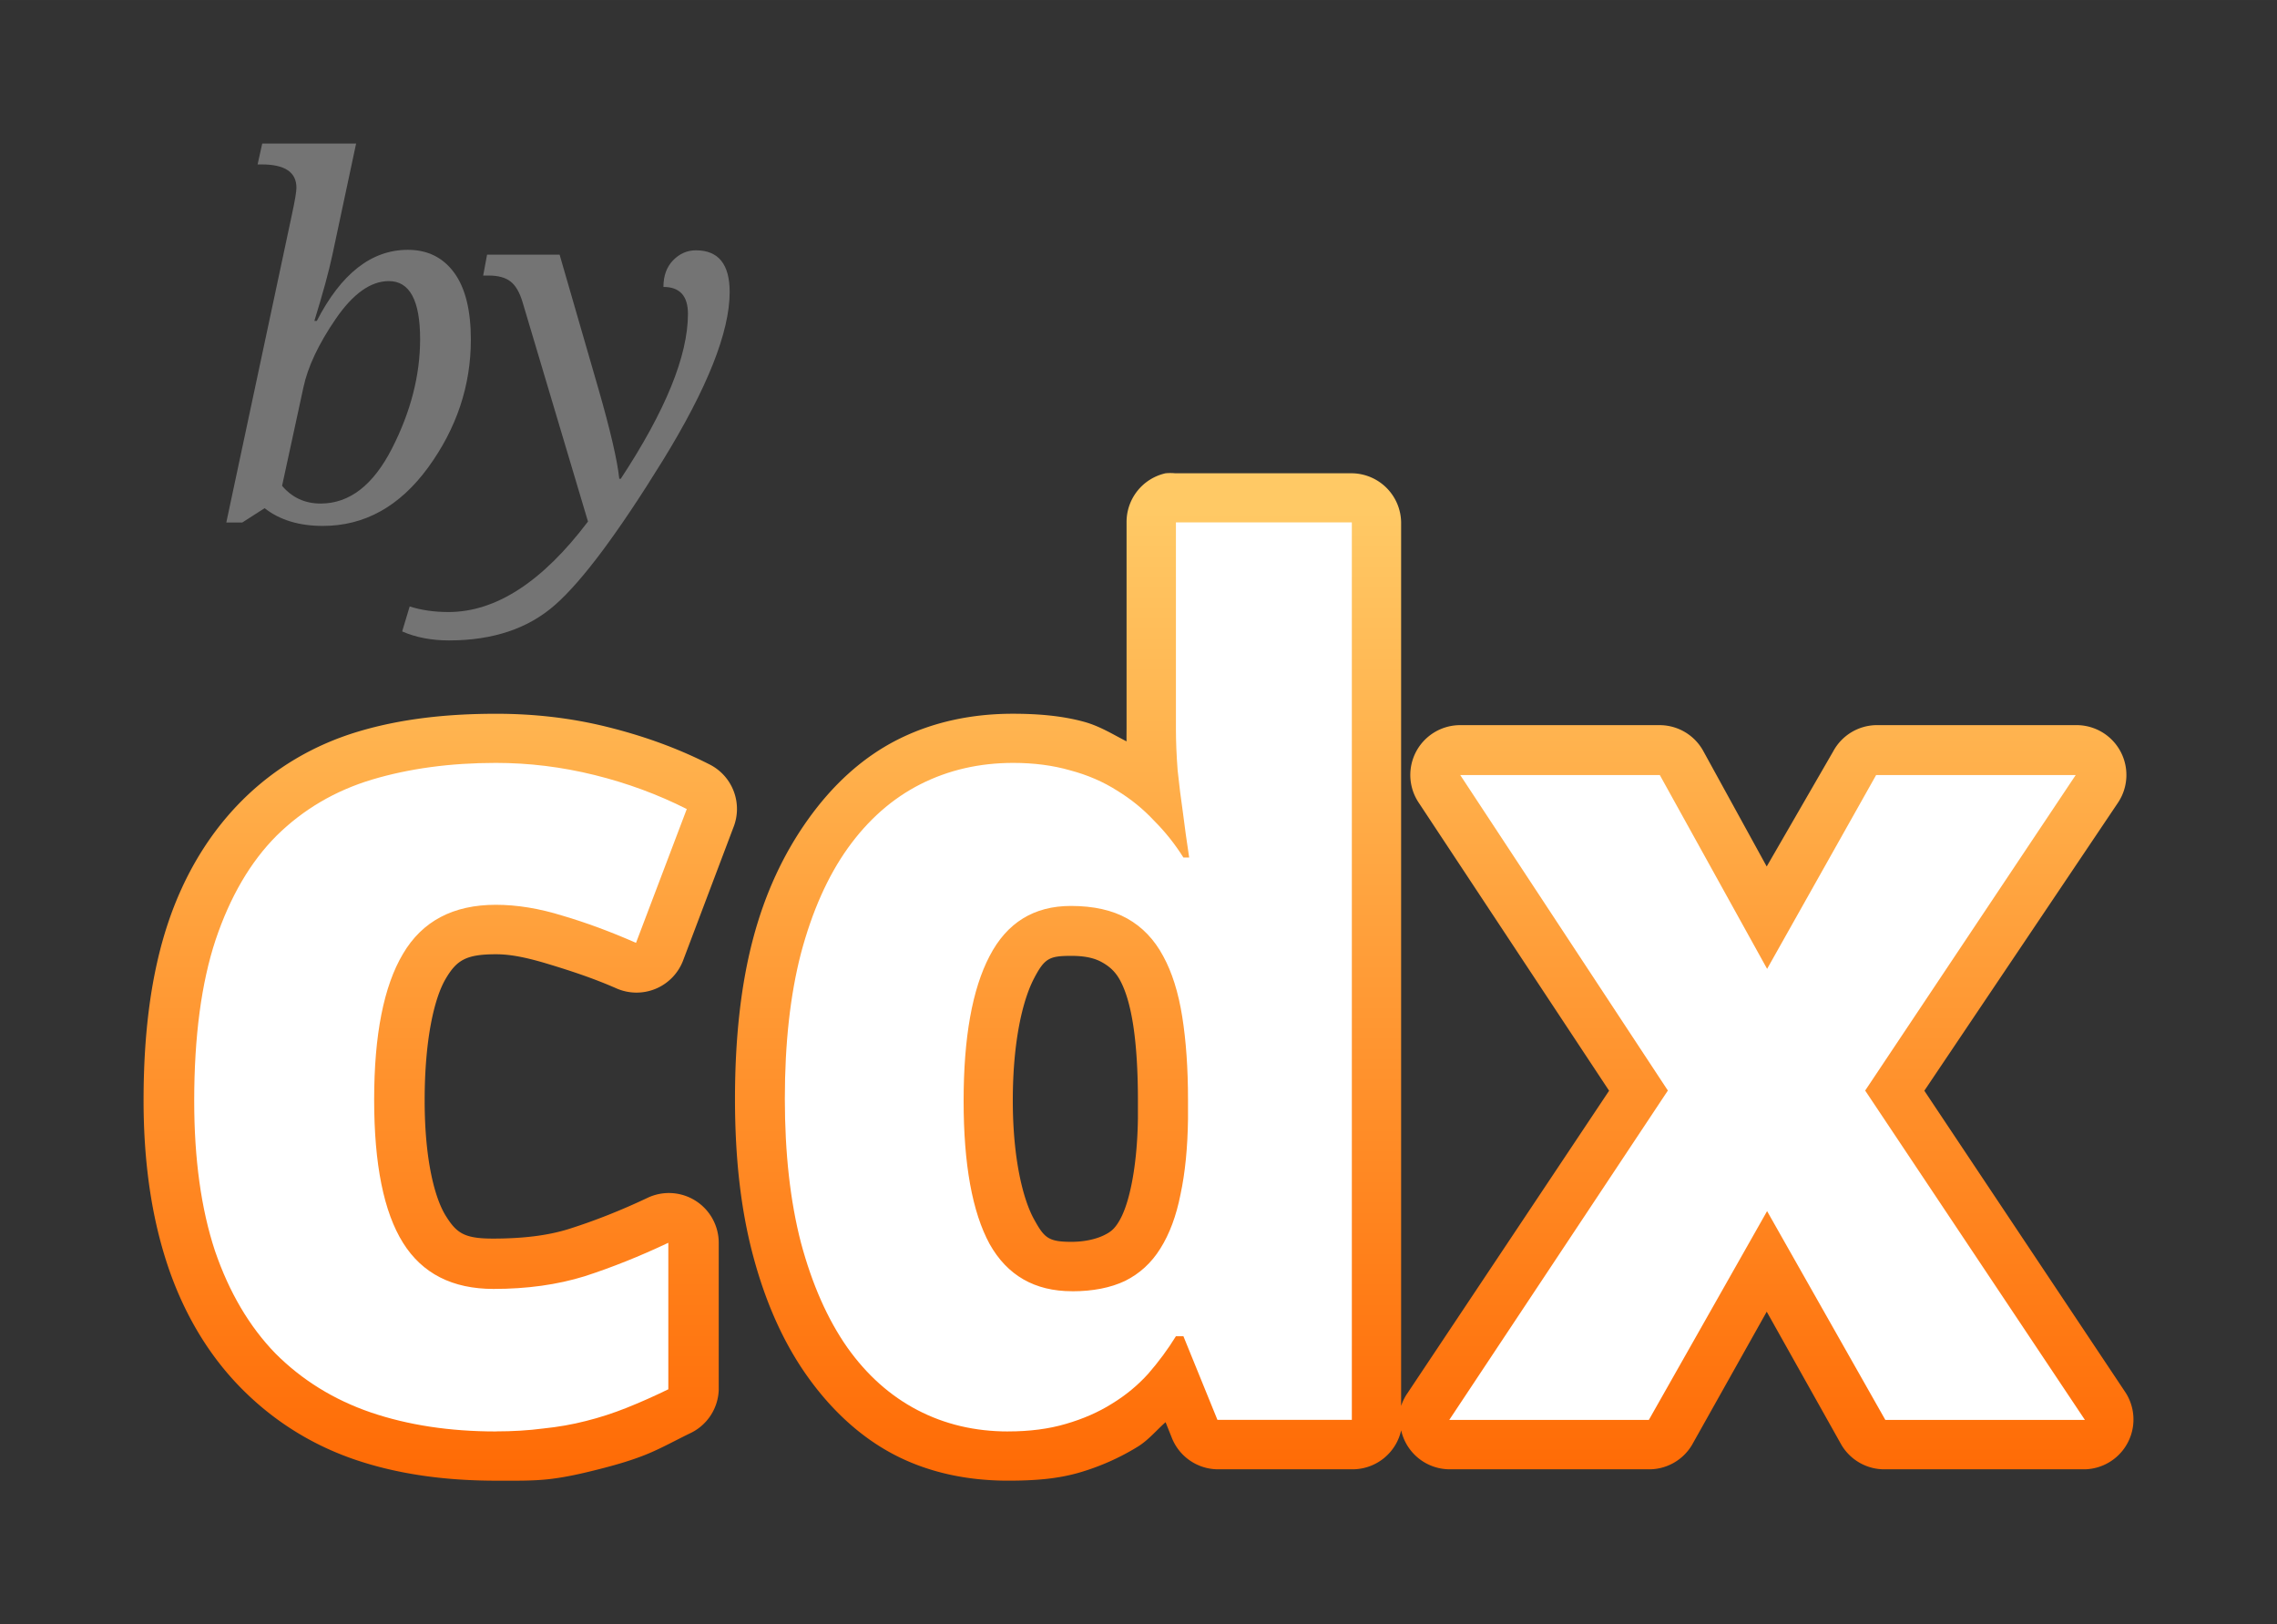 <?xml version="1.0" encoding="UTF-8" standalone="no"?>
<!-- Created with Inkscape (http://www.inkscape.org/) -->

<svg
   xmlns:dc="http://purl.org/dc/elements/1.1/"
   xmlns:cc="http://creativecommons.org/ns#"
   xmlns:rdf="http://www.w3.org/1999/02/22-rdf-syntax-ns#"
   xmlns:svg="http://www.w3.org/2000/svg"
   xmlns="http://www.w3.org/2000/svg"
   xmlns:xlink="http://www.w3.org/1999/xlink"
   xmlns:sodipodi="http://sodipodi.sourceforge.net/DTD/sodipodi-0.dtd"
   xmlns:inkscape="http://www.inkscape.org/namespaces/inkscape"
   width="31.726mm"
   height="22.631mm"
   viewBox="0 0 112.415 80.188"
   id="svg4518"
   version="1.1"
   inkscape:version="0.91 r13725"
   sodipodi:docname="logo_by_cdx.svg">
  <rect x="0" y="0" width="112.415" height="80.188" fill="#333333" stroke="none"/>
  <defs
     id="defs4520">
    <linearGradient
       inkscape:collect="always"
       xlink:href="#linearGradient5197-2"
       id="linearGradient4479"
       gradientUnits="userSpaceOnUse"
       gradientTransform="matrix(3.269,0,0,3.269,-2207.862,-699.274)"
       x1="707.291"
       y1="247.356"
       x2="707.291"
       y2="232.196" />
    <linearGradient
       id="linearGradient5197-2">
      <stop
         id="stop5199-4"
         style="stop-color:#ff6701;stop-opacity:1"
         offset="0" />
      <stop
         id="stop5201-5"
         style="stop-color:#ffc965;stop-opacity:1;"
         offset="1" />
    </linearGradient>
  </defs>
  <sodipodi:namedview
     id="base"
     pagecolor="#ffffff"
     bordercolor="#666666"
     borderopacity="1.0"
     inkscape:pageopacity="0.0"
     inkscape:pageshadow="2"
     inkscape:zoom="7.9195959"
     inkscape:cx="54.600981"
     inkscape:cy="26.239092"
     inkscape:document-units="px"
     inkscape:current-layer="layer1"
     showgrid="false"
     fit-margin-top="2"
     fit-margin-right="2"
     fit-margin-bottom="2"
     fit-margin-left="2"
     inkscape:window-width="1920"
     inkscape:window-height="1002"
     inkscape:window-x="0"
     inkscape:window-y="25"
     inkscape:window-maximized="1" />
  <g
     inkscape:label="Layer 1"
     inkscape:groupmode="layer"
     id="layer1"
     transform="translate(-50.71,-34.544)">
    <path
       id="path4473"
       style="color:#000000;font-style:normal;font-variant:normal;font-weight:bold;font-stretch:normal;font-size:22.719px;line-height:125%;font-family:'Droid Sans';-inkscape-font-specification:'Droid Sans Bold';text-indent:0;text-align:start;text-decoration:none;text-decoration-line:none;letter-spacing:0px;word-spacing:0px;text-transform:none;direction:ltr;block-progression:tb;writing-mode:lr-tb;baseline-shift:baseline;text-anchor:start;display:inline;overflow:visible;visibility:visible;fill:url(#linearGradient4479);fill-opacity:1;stroke:none;stroke-width:1.917;marker:none;enable-background:accumulate"
       d="m 103.6,81.733 c 0.814,3e-5 1.246,0.164 1.524,0.321 0.33,0.186 0.638,0.431 0.882,0.882 0.265,0.491 0.484,1.174 0.642,2.166 0.164,1.035 0.241,2.334 0.241,3.77 l 0,0.882 c -0.018,1.306 -0.143,2.424 -0.321,3.289 -0.174,0.846 -0.392,1.447 -0.642,1.845 -0.226,0.361 -0.409,0.49 -0.722,0.642 -0.309,0.151 -0.86,0.321 -1.604,0.321 -1.144,0 -1.338,-0.204 -1.845,-1.123 -0.529,-0.959 -1.043,-2.95 -1.043,-5.856 0,-2.909 0.484,-4.942 1.043,-6.016 0.524,-1.007 0.761,-1.123 1.845,-1.123 z M 75.204,69.781 c -2.442,0 -4.722,0.252 -6.818,0.882 -2.186,0.657 -4.109,1.794 -5.695,3.369 -1.623,1.611 -2.883,3.675 -3.69,6.096 -0.827,2.482 -1.203,5.389 -1.203,8.744 0,3.065 0.4,5.795 1.203,8.182 0.791,2.35 2.013,4.397 3.61,6.016 1.569,1.592 3.451,2.79 5.615,3.53 2.127,0.727 4.475,1.043 6.979,1.043 0.919,0 1.809,0.018 2.647,-0.08 0.832,-0.098 1.622,-0.282 2.406,-0.481 0.782,-0.198 1.564,-0.417 2.326,-0.722 0.724,-0.29 1.415,-0.677 2.166,-1.043 a 2.461,2.461 0 0 0 1.444,-2.166 l 0,-7.219 a 2.461,2.461 0 0 0 -3.53,-2.246 c -1.314,0.622 -2.618,1.134 -3.85,1.524 -1.072,0.34 -2.331,0.481 -3.77,0.481 -1.418,0 -1.795,-0.273 -2.326,-1.123 -0.539,-0.862 -1.043,-2.75 -1.043,-5.695 0,-2.966 0.46,-5.031 1.043,-6.016 0.543,-0.917 1.004,-1.203 2.487,-1.203 0.768,6.3e-5 1.605,0.19 2.567,0.481 1.052,0.319 2.195,0.688 3.369,1.203 a 2.461,2.461 0 0 0 3.289,-1.364 l 2.487,-6.578 A 2.461,2.461 0 0 0 85.712,72.268 C 84.117,71.46 82.444,70.864 80.658,70.423 78.857,69.978 77.036,69.781 75.204,69.781 Z M 108.253,57.909 a 2.461,2.461 0 0 0 -1.925,2.406 l 0,10.187 c 0,0.204 -0.006,0.432 0,0.642 -0.69,-0.354 -1.317,-0.749 -2.086,-0.963 -1.099,-0.305 -2.315,-0.401 -3.53,-0.401 -2.015,0 -3.954,0.401 -5.695,1.283 -1.76,0.892 -3.215,2.255 -4.412,3.931 -1.207,1.69 -2.127,3.649 -2.727,5.936 -0.609,2.318 -0.882,4.965 -0.882,7.861 0,2.86 0.273,5.393 0.882,7.701 0.599,2.269 1.472,4.266 2.647,5.936 1.164,1.655 2.614,3.035 4.332,3.931 1.709,0.891 3.63,1.283 5.615,1.283 1.253,0 2.418,-0.077 3.53,-0.401 1.034,-0.302 2.007,-0.738 2.888,-1.283 0.515,-0.319 0.914,-0.805 1.364,-1.203 l 0.321,0.802 a 2.461,2.461 0 0 0 2.246,1.524 l 6.658,0 a 2.461,2.461 0 0 0 2.406,-1.925 2.461,2.461 0 0 0 2.406,1.925 l 9.786,0 a 2.461,2.461 0 0 0 2.166,-1.203 l 3.69,-6.578 3.69,6.578 a 2.461,2.461 0 0 0 2.166,1.203 l 9.867,0 a 2.461,2.461 0 0 0 2.005,-3.77 l -9.947,-14.92 9.546,-14.198 a 2.461,2.461 0 0 0 -2.086,-3.85 l -9.867,0 a 2.461,2.461 0 0 0 -2.086,1.283 l -3.289,5.695 -3.128,-5.695 a 2.461,2.461 0 0 0 -2.166,-1.283 l -9.867,0 a 2.461,2.461 0 0 0 -2.005,3.85 l 9.385,14.198 -9.947,14.92 a 2.461,2.461 0 0 0 -0.321,0.642 l 0,-43.638 a 2.461,2.461 0 0 0 -2.406,-2.406 l -8.744,0 a 2.461,2.461 0 0 0 -0.481,0 z"
       inkscape:connector-curvature="0"
       inkscape:export-filename="/home/lou/develop/codexion/cdx_icon.png"
       inkscape:export-xdpi="99.823914"
       inkscape:export-ydpi="99.823914" />
    <path
       id="path5093"
       style="font-style:normal;font-variant:normal;font-weight:bold;font-stretch:normal;font-size:medium;line-height:125%;font-family:'Droid Sans';-inkscape-font-specification:'Droid Sans Bold';text-align:start;letter-spacing:0px;word-spacing:0px;writing-mode:lr-tb;text-anchor:start;fill:#ffffff;fill-opacity:1;stroke:none"
       d="m 133.053,88.383 -10.251,-15.576 9.853,0 5.297,9.568 5.382,-9.568 9.853,0 -10.394,15.576 10.849,16.26 -9.853,0 -5.838,-10.308 -5.838,10.308 -9.853,0 10.792,-16.26 z m -32.576,16.829 q -2.449,0 -4.471,-1.054 -2.022,-1.054 -3.474,-3.104 -1.452,-2.079 -2.278,-5.154 -0.797,-3.075 -0.797,-7.119 0,-4.101 0.797,-7.176 0.826,-3.104 2.307,-5.183 1.509,-2.107 3.588,-3.161 2.079,-1.054 4.585,-1.054 1.538,0 2.819,0.37 1.281,0.342 2.307,0.997 1.025,0.626 1.822,1.481 0.826,0.826 1.452,1.822 l 0.285,0 q -0.171,-1.111 -0.313,-2.25 -0.142,-0.968 -0.256,-2.05 -0.085,-1.111 -0.085,-2.05 l 0,-10.194 8.685,0 0,44.308 -6.635,0 -1.68,-4.129 -0.37,0 q -0.598,0.968 -1.367,1.851 -0.769,0.854 -1.794,1.481 -0.997,0.626 -2.278,0.997 -1.253,0.37 -2.848,0.37 z m 3.161,-6.92 q 1.538,0 2.62,-0.513 1.082,-0.541 1.737,-1.595 0.683,-1.082 0.997,-2.677 0.342,-1.595 0.37,-3.73 l 0,-0.94 q 0,-2.307 -0.285,-4.101 -0.285,-1.794 -0.94,-2.99 -0.655,-1.224 -1.766,-1.851 -1.111,-0.626 -2.791,-0.626 -2.734,0 -4.015,2.477 -1.281,2.449 -1.281,7.147 0,4.699 1.281,7.062 1.31,2.335 4.072,2.335 z m -28.447,6.92 q -3.417,0 -6.179,-0.94 -2.734,-0.94 -4.699,-2.905 -1.936,-1.993 -2.99,-5.069 -1.025,-3.104 -1.025,-7.404 0,-4.755 1.054,-7.945 1.082,-3.218 3.018,-5.154 1.965,-1.936 4.699,-2.762 2.762,-0.826 6.122,-0.826 2.449,0 4.869,0.598 2.42,0.598 4.556,1.68 l -2.506,6.606 q -1.879,-0.826 -3.616,-1.338 -1.737,-0.541 -3.303,-0.541 -3.161,0 -4.585,2.42 -1.424,2.392 -1.424,7.204 0,4.784 1.424,7.062 1.424,2.278 4.471,2.278 2.477,0 4.499,-0.626 2.022,-0.655 4.129,-1.652 l 0,7.233 q -1.054,0.513 -2.05,0.911 -0.997,0.399 -2.022,0.655 -0.997,0.256 -2.107,0.37 -1.082,0.142 -2.335,0.142 z" />
    <path
       id="path5102"
       style="font-style:italic;font-variant:normal;font-weight:normal;font-stretch:normal;font-size:24.528px;line-height:125%;font-family:'Droid Serif';-inkscape-font-specification:'Droid Serif Italic';text-align:start;writing-mode:lr-tb;text-anchor:start;fill:#747474;fill-opacity:1;stroke:none"
       d="m 76.506,49.451 q -0.216,-0.719 -0.587,-1.006 -0.371,-0.299 -1.102,-0.299 l -0.252,0 0.192,-1.03 3.581,0 1.916,6.623 q 0.886,3.078 1.03,4.443 l 0.072,0 q 3.318,-5.042 3.318,-8.144 0,-1.329 -1.21,-1.329 0,-0.826 0.479,-1.317 0.479,-0.491 1.126,-0.491 1.665,0 1.665,2.06 0,2.958 -3.306,8.324 -3.306,5.354 -5.306,7.114 -1.988,1.761 -5.246,1.761 -1.293,0 -2.311,-0.443 l 0.371,-1.234 q 0.862,0.275 1.916,0.275 3.509,0 6.887,-4.467 L 76.506,49.451 Z m -12.731,10.18 -1.102,0.707 -0.79,0 3.246,-15.234 q 0.216,-1.006 0.216,-1.293 0,-1.15 -1.713,-1.15 l -0.204,0 0.228,-1.03 4.635,0 -1.174,5.509 q -0.252,1.186 -0.886,3.246 l 0.12,0 q 1.808,-3.509 4.491,-3.509 1.461,0 2.288,1.126 0.826,1.126 0.826,3.306 0,3.413 -2.108,6.312 -2.108,2.886 -5.198,2.886 -1.761,0 -2.874,-0.874 z m 0.862,-1.102 q 0.743,0.874 1.904,0.874 2.132,0 3.521,-2.719 1.389,-2.719 1.389,-5.401 0,-2.862 -1.545,-2.862 -1.341,0 -2.623,1.868 -1.27,1.856 -1.593,3.377 l -1.054,4.862 z" />
  </g>
</svg>
